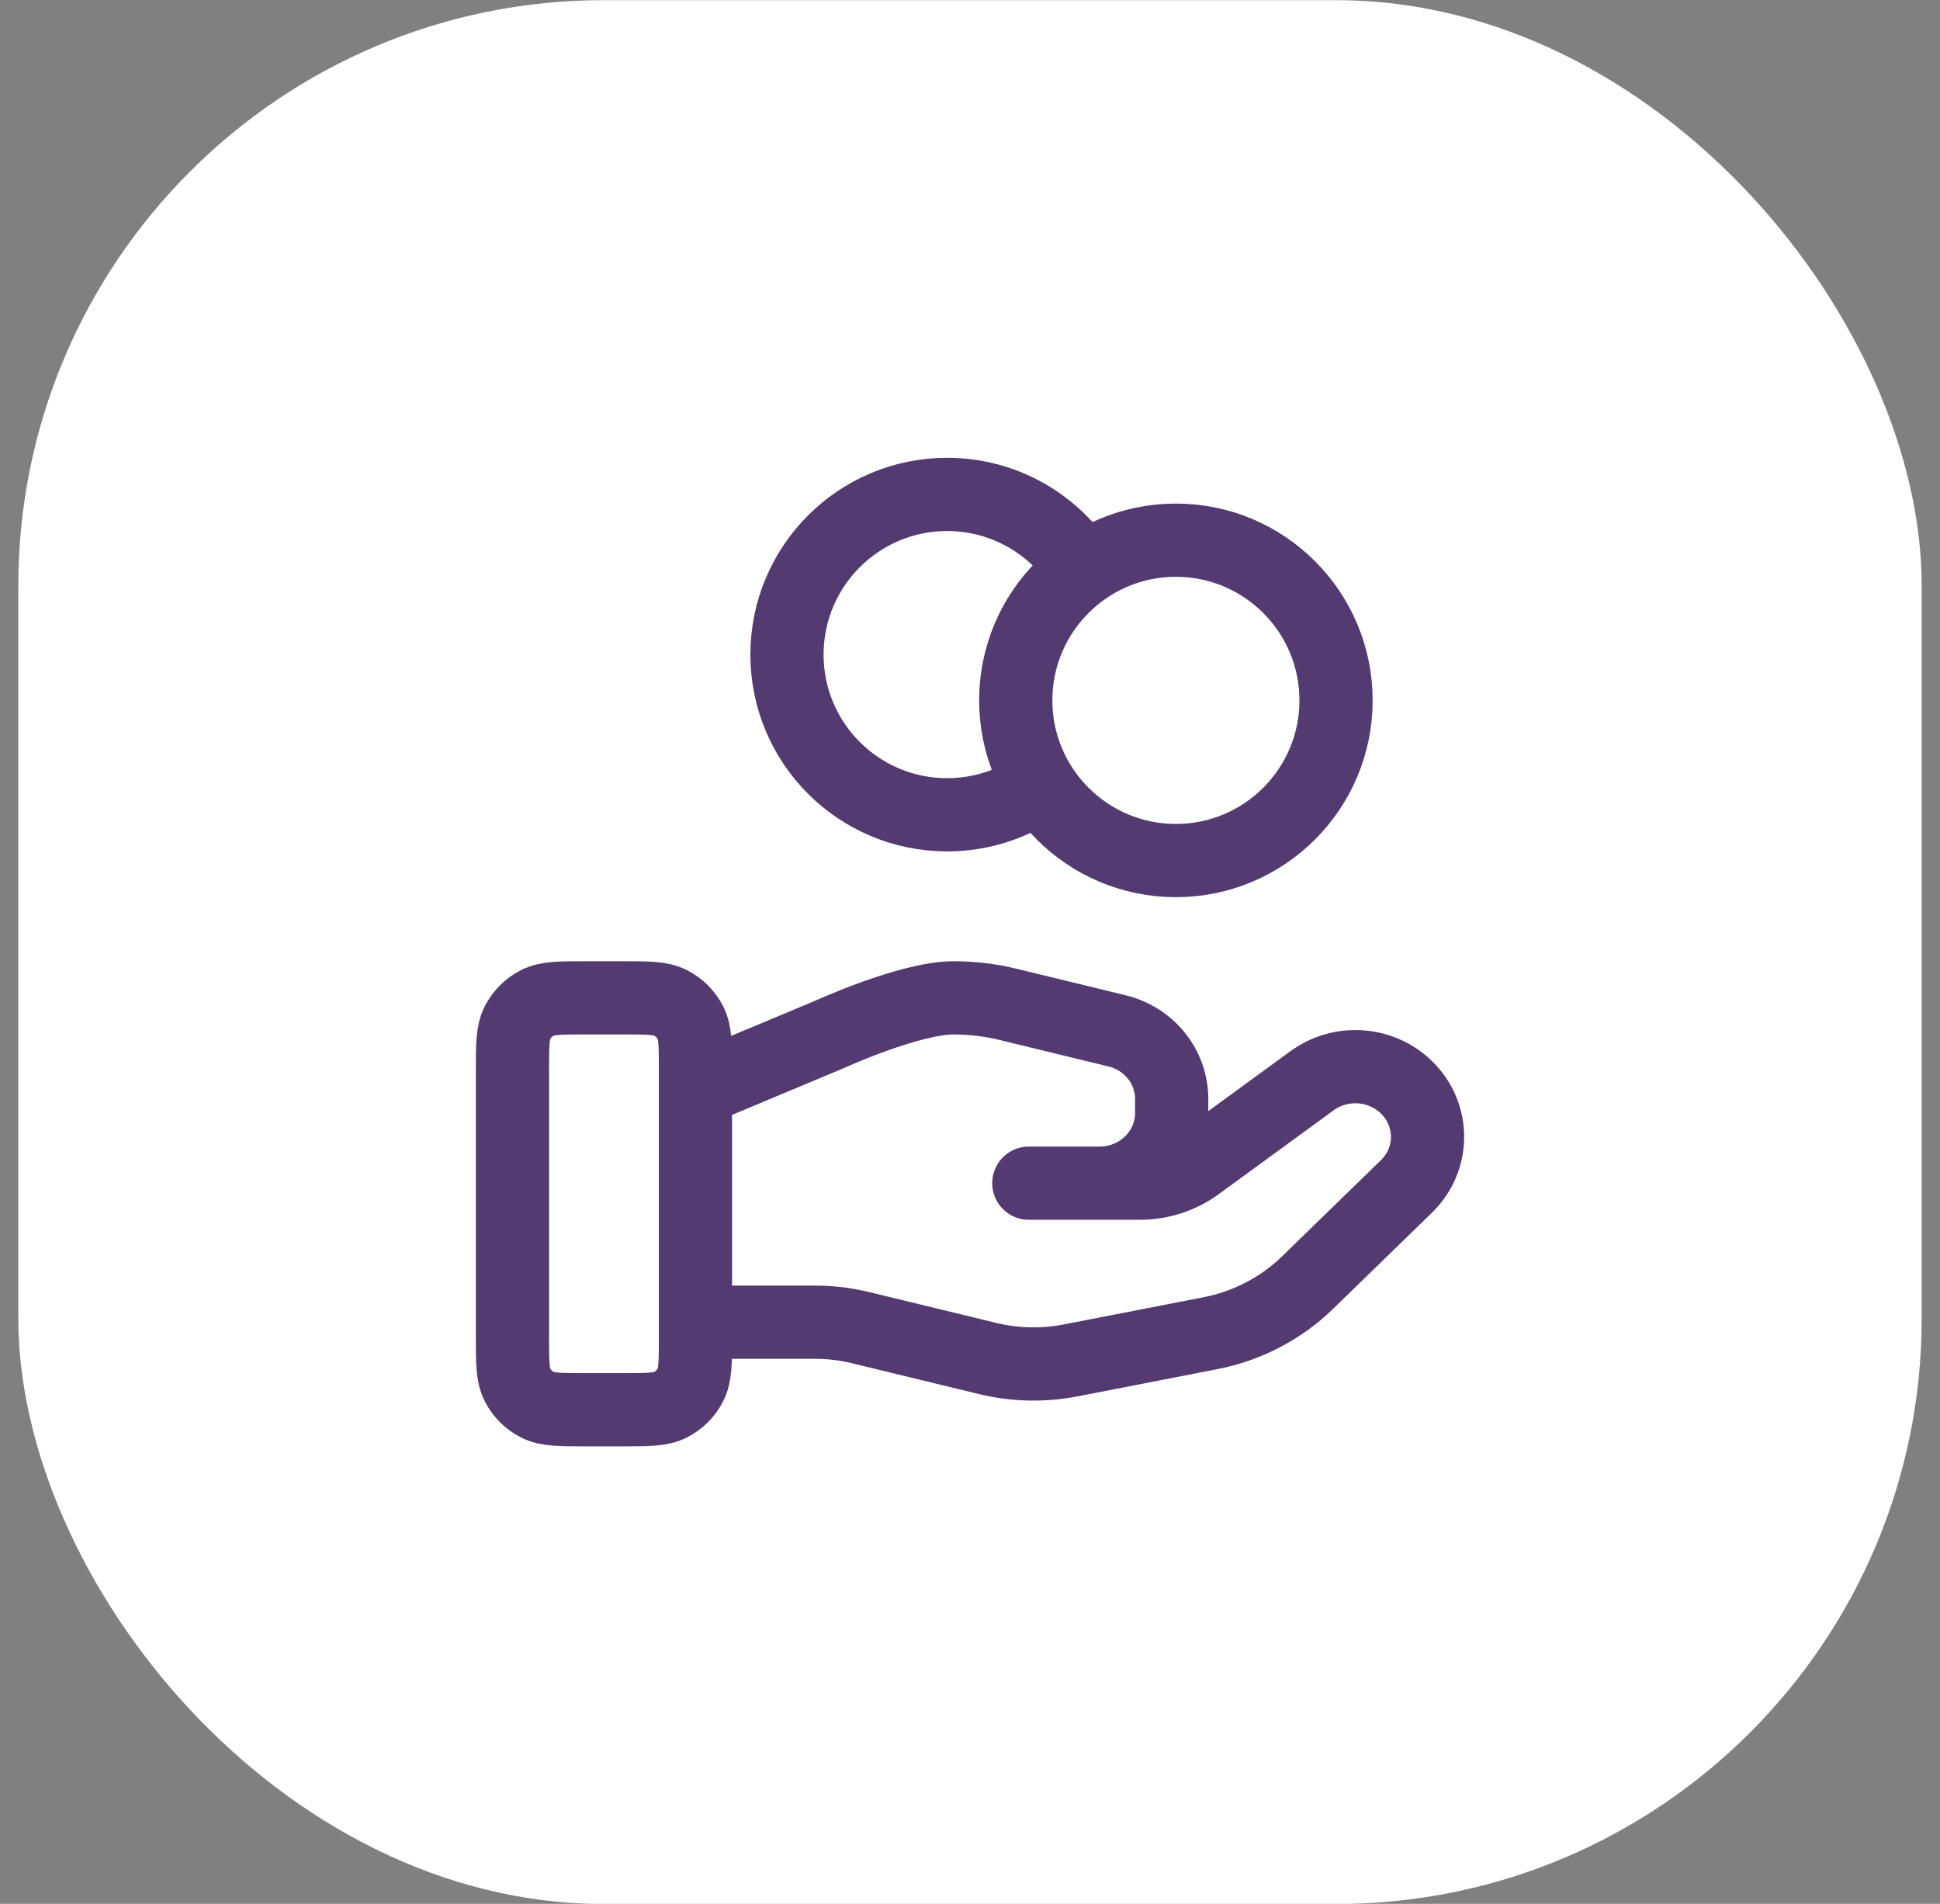 <svg width="53" height="52" viewBox="0 0 53 52" fill="none" xmlns="http://www.w3.org/2000/svg">
<rect x="0" y="0" width="53" height="52" fill="#808080" stroke="none"/>
<rect x="0.5" y="0.004" width="52" height="52" rx="16" fill="white"/>
<path d="M28.412 21.444C27.696 21.954 26.821 22.254 25.875 22.254C23.459 22.254 21.5 20.295 21.5 17.879C21.5 15.463 23.459 13.504 25.875 13.504C27.441 13.504 28.815 14.327 29.588 15.564M19 36.113H22.263C22.688 36.113 23.111 36.163 23.523 36.265L26.971 37.102C27.719 37.285 28.498 37.303 29.254 37.156L33.066 36.414C34.073 36.218 34.999 35.736 35.725 35.029L38.422 32.406C39.193 31.658 39.193 30.444 38.422 29.695C37.729 29.021 36.631 28.945 35.846 29.517L32.703 31.81C32.253 32.139 31.705 32.316 31.142 32.316H28.107L30.039 32.316C31.128 32.316 32.01 31.458 32.01 30.399V30.015C32.01 29.136 31.395 28.369 30.518 28.156L27.536 27.431C27.05 27.313 26.553 27.254 26.054 27.254C24.848 27.254 22.665 28.252 22.665 28.252L19 29.785M36.5 19.129C36.5 21.545 34.541 23.504 32.125 23.504C29.709 23.504 27.75 21.545 27.75 19.129C27.75 16.713 29.709 14.754 32.125 14.754C34.541 14.754 36.5 16.713 36.5 19.129ZM14 29.254L14 36.504C14 37.204 14 37.554 14.136 37.821C14.256 38.057 14.447 38.248 14.682 38.368C14.95 38.504 15.3 38.504 16 38.504H17C17.7 38.504 18.05 38.504 18.317 38.368C18.553 38.248 18.744 38.057 18.864 37.821C19 37.554 19 37.204 19 36.504V29.254C19 28.554 19 28.204 18.864 27.936C18.744 27.701 18.553 27.51 18.317 27.39C18.05 27.254 17.7 27.254 17 27.254L16 27.254C15.3 27.254 14.95 27.254 14.682 27.39C14.447 27.51 14.256 27.701 14.136 27.936C14 28.204 14 28.554 14 29.254Z" stroke="#533A71" stroke-width="2" stroke-linecap="round" stroke-linejoin="round"/>
</svg>
